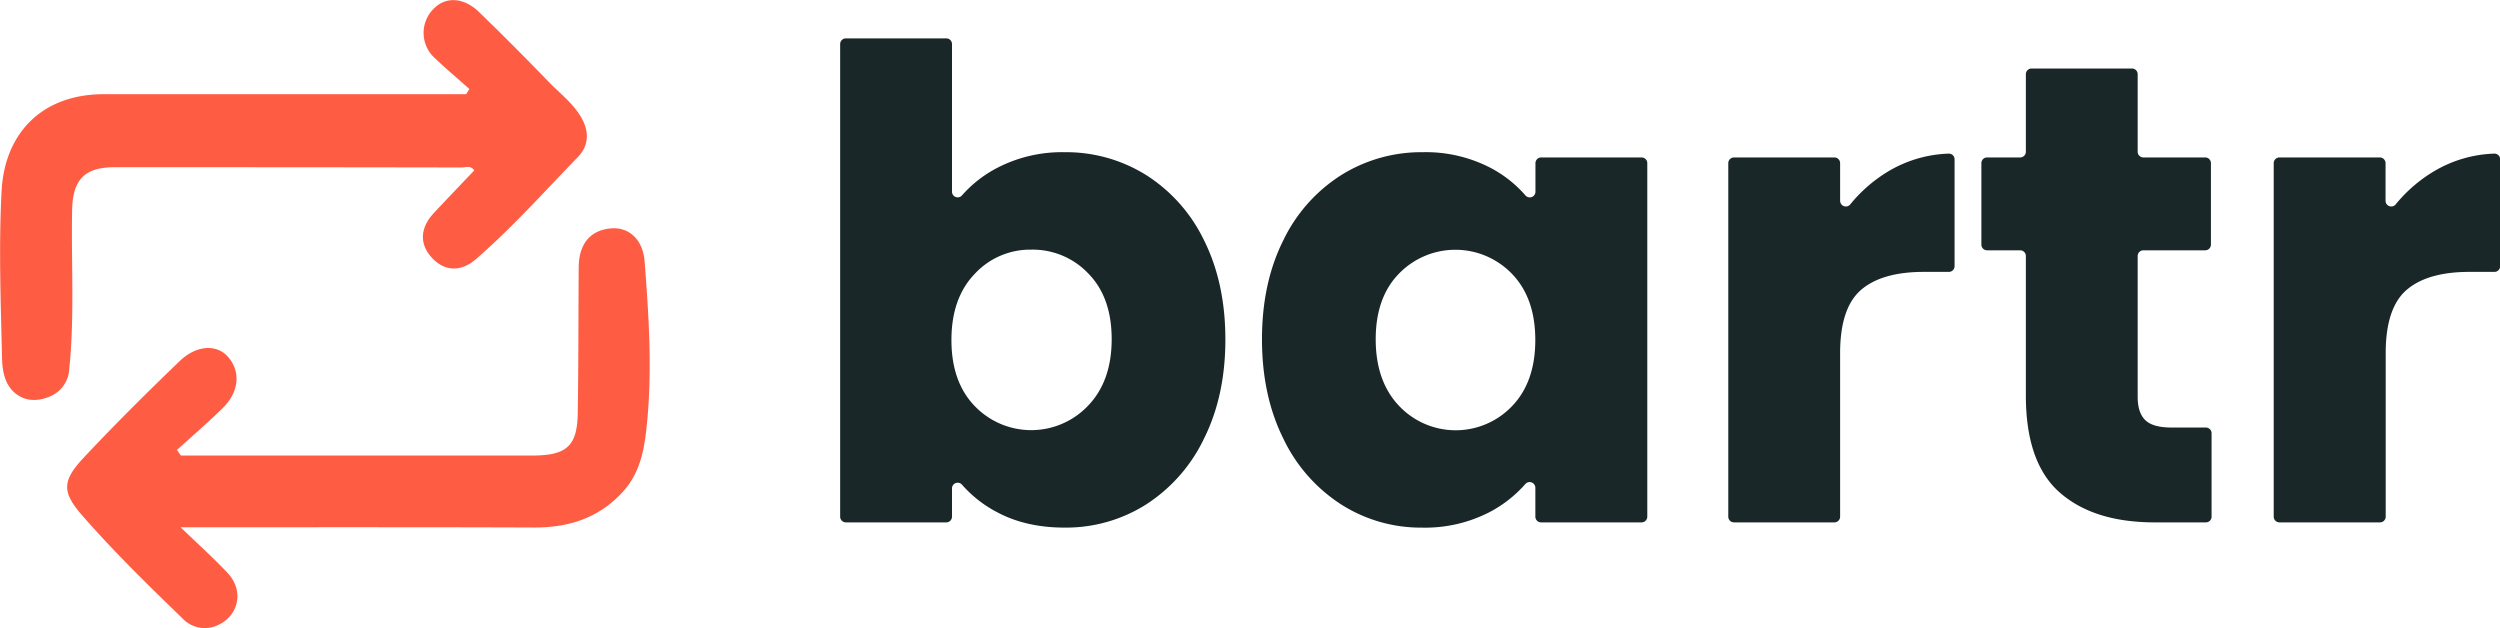 <svg id="Layer_1" data-name="Layer 1" xmlns="http://www.w3.org/2000/svg" viewBox="0 0 804.73 202.18"><defs><style>.cls-1{fill:#fe5d44;}.cls-2{fill:#1a2728;}</style></defs><path class="cls-1" d="M422.36,324.46c-3.74-3.34-7.59-6.56-11.18-10a10.92,10.92,0,0,1-.39-15.76c3.86-4.05,9.68-3.84,14.69,1,7.68,7.43,15.19,15,22.64,22.69,3.49,3.58,7.54,6.63,10.16,11.06,2.7,4.59,2.62,9.16-.94,12.85-10.75,11.1-21.07,22.65-32.74,32.82-5,4.37-10.27,4.07-14.34-.37s-3.75-9.65.67-14.38,8.64-9.13,13-13.7c-1.17-1.74-2.74-.94-4-.95q-55.9-.1-111.82-.08c-9.59,0-13.42,4-13.62,13.68-.35,17.09.84,34.21-.93,51.28a10.07,10.07,0,0,1-6.65,9c-3.91,1.54-7.83,1.33-11-1.43-3.38-3-3.95-7.64-4-11.68-.4-17.81-1.08-35.68-.11-53.44,1-18,12.63-30.92,32.92-30.92h116.6Z" transform="translate(-271.27 -295.81)"/><path class="cls-1" d="M329.5,442.44H436.83c2.16,0,4.32,0,6.48,0,10.44-.15,13.77-3.21,13.93-13.57.25-15.66.19-31.32.31-47,.05-7.66,3.82-12.07,10.62-12.56,5.36-.39,10,3.38,10.59,10.56,1.31,17,2.46,34,.87,51.09-.78,8.43-1.85,16.59-7.92,23.21-7.71,8.42-17.37,11.48-28.54,11.44-35.65-.14-71.3-.07-106.95-.08h-6.81c5.74,5.55,10.65,9.94,15.13,14.72,5.56,5.93,3.45,14.3-3.88,17.09a9.81,9.81,0,0,1-10.45-2.27c-11.19-10.86-22.41-21.76-32.63-33.52-6.61-7.6-6.1-11.21.7-18.5,10-10.65,20.33-20.92,30.82-31,5.38-5.18,11.8-5.46,15.4-1.55,4.33,4.71,3.85,11.4-1.57,16.71-4.74,4.64-9.79,9-14.71,13.44Z" transform="translate(-271.27 -295.81)"/><path class="cls-2" d="M592.24,349.86a45.32,45.32,0,0,1,21.68-5.06,48.65,48.65,0,0,1,26.31,7.37,51.17,51.17,0,0,1,18.64,21.05q6.82,13.69,6.84,31.79t-6.84,31.9a51.71,51.71,0,0,1-18.64,21.26,48.14,48.14,0,0,1-26.31,7.47q-12.42,0-21.68-4.95a39.16,39.16,0,0,1-11.32-8.87,1.83,1.83,0,0,0-3.21,1.21v9.09a1.84,1.84,0,0,1-1.84,1.84H543.55a1.84,1.84,0,0,1-1.84-1.84V310a1.84,1.84,0,0,1,1.84-1.84h32.32a1.84,1.84,0,0,1,1.84,1.84v47.51a1.83,1.83,0,0,0,3.21,1.2A39,39,0,0,1,592.24,349.86Zm29.36,34a24.65,24.65,0,0,0-18.42-7.69A24.29,24.29,0,0,0,585,384q-7.47,7.79-7.47,21.26T585,426.49a25.21,25.21,0,0,0,36.53-.11q7.57-7.89,7.58-21.37T621.6,383.86Z" transform="translate(-271.27 -295.81)"/><path class="cls-2" d="M684.33,373.22A51,51,0,0,1,703,352.17a48.63,48.63,0,0,1,26.31-7.37,45.21,45.21,0,0,1,21.79,5.06,38.92,38.92,0,0,1,11.2,8.85,1.83,1.83,0,0,0,3.22-1.2v-9.18a1.84,1.84,0,0,1,1.84-1.84h32.32a1.84,1.84,0,0,1,1.84,1.84V462.12a1.84,1.84,0,0,1-1.84,1.84H767.33a1.84,1.84,0,0,1-1.84-1.84v-9.3a1.84,1.84,0,0,0-3.21-1.22,40.25,40.25,0,0,1-11.42,9,45.2,45.2,0,0,1-21.79,5.05,47.73,47.73,0,0,1-26.1-7.47,51.57,51.57,0,0,1-18.64-21.26q-6.84-13.79-6.84-31.9T684.33,373.22ZM758,384a25.29,25.29,0,0,0-36.42-.1q-7.49,7.68-7.48,21.15t7.48,21.37a25.08,25.08,0,0,0,36.42.11q7.47-7.78,7.47-21.27T758,384Z" transform="translate(-271.27 -295.81)"/><path class="cls-2" d="M879.38,350.8a40.43,40.43,0,0,1,19.18-5.54,1.83,1.83,0,0,1,1.87,1.84v34.39a1.84,1.84,0,0,1-1.84,1.84h-8.05q-13.49,0-20.21,5.79t-6.74,20.31v52.69a1.84,1.84,0,0,1-1.84,1.84H829.43a1.84,1.84,0,0,1-1.84-1.84V348.33a1.84,1.84,0,0,1,1.84-1.84h32.32a1.84,1.84,0,0,1,1.84,1.84v12.11a1.84,1.84,0,0,0,3.28,1.14A46.8,46.8,0,0,1,879.38,350.8Z" transform="translate(-271.27 -295.81)"/><path class="cls-2" d="M983.16,435.27v26.85a1.83,1.83,0,0,1-1.83,1.84H964.85q-19.58,0-30.53-9.58t-10.94-31.26v-44.9a1.85,1.85,0,0,0-1.84-1.84H910.9a1.83,1.83,0,0,1-1.84-1.83V348.33a1.84,1.84,0,0,1,1.84-1.84h10.64a1.84,1.84,0,0,0,1.84-1.84V319.7a1.83,1.83,0,0,1,1.83-1.84h32.33a1.83,1.83,0,0,1,1.83,1.84v24.95a1.84,1.84,0,0,0,1.84,1.84h19.91a1.83,1.83,0,0,1,1.83,1.84v26.22a1.83,1.83,0,0,1-1.83,1.83H961.21a1.85,1.85,0,0,0-1.84,1.84v45.32c0,3.51.85,6,2.53,7.58s4.49,2.31,8.42,2.31h11A1.84,1.84,0,0,1,983.16,435.27Z" transform="translate(-271.27 -295.81)"/><path class="cls-2" d="M1055,350.8a40.43,40.43,0,0,1,19.18-5.54,1.83,1.83,0,0,1,1.87,1.84v34.39a1.84,1.84,0,0,1-1.84,1.84h-8.05q-13.48,0-20.21,5.79t-6.74,20.31v52.69a1.84,1.84,0,0,1-1.84,1.84H1005a1.84,1.84,0,0,1-1.84-1.84V348.33a1.84,1.84,0,0,1,1.84-1.84h32.32a1.84,1.84,0,0,1,1.84,1.84v12.11a1.84,1.84,0,0,0,3.28,1.14A46.8,46.8,0,0,1,1055,350.8Z" transform="translate(-271.27 -295.81)"/></svg>